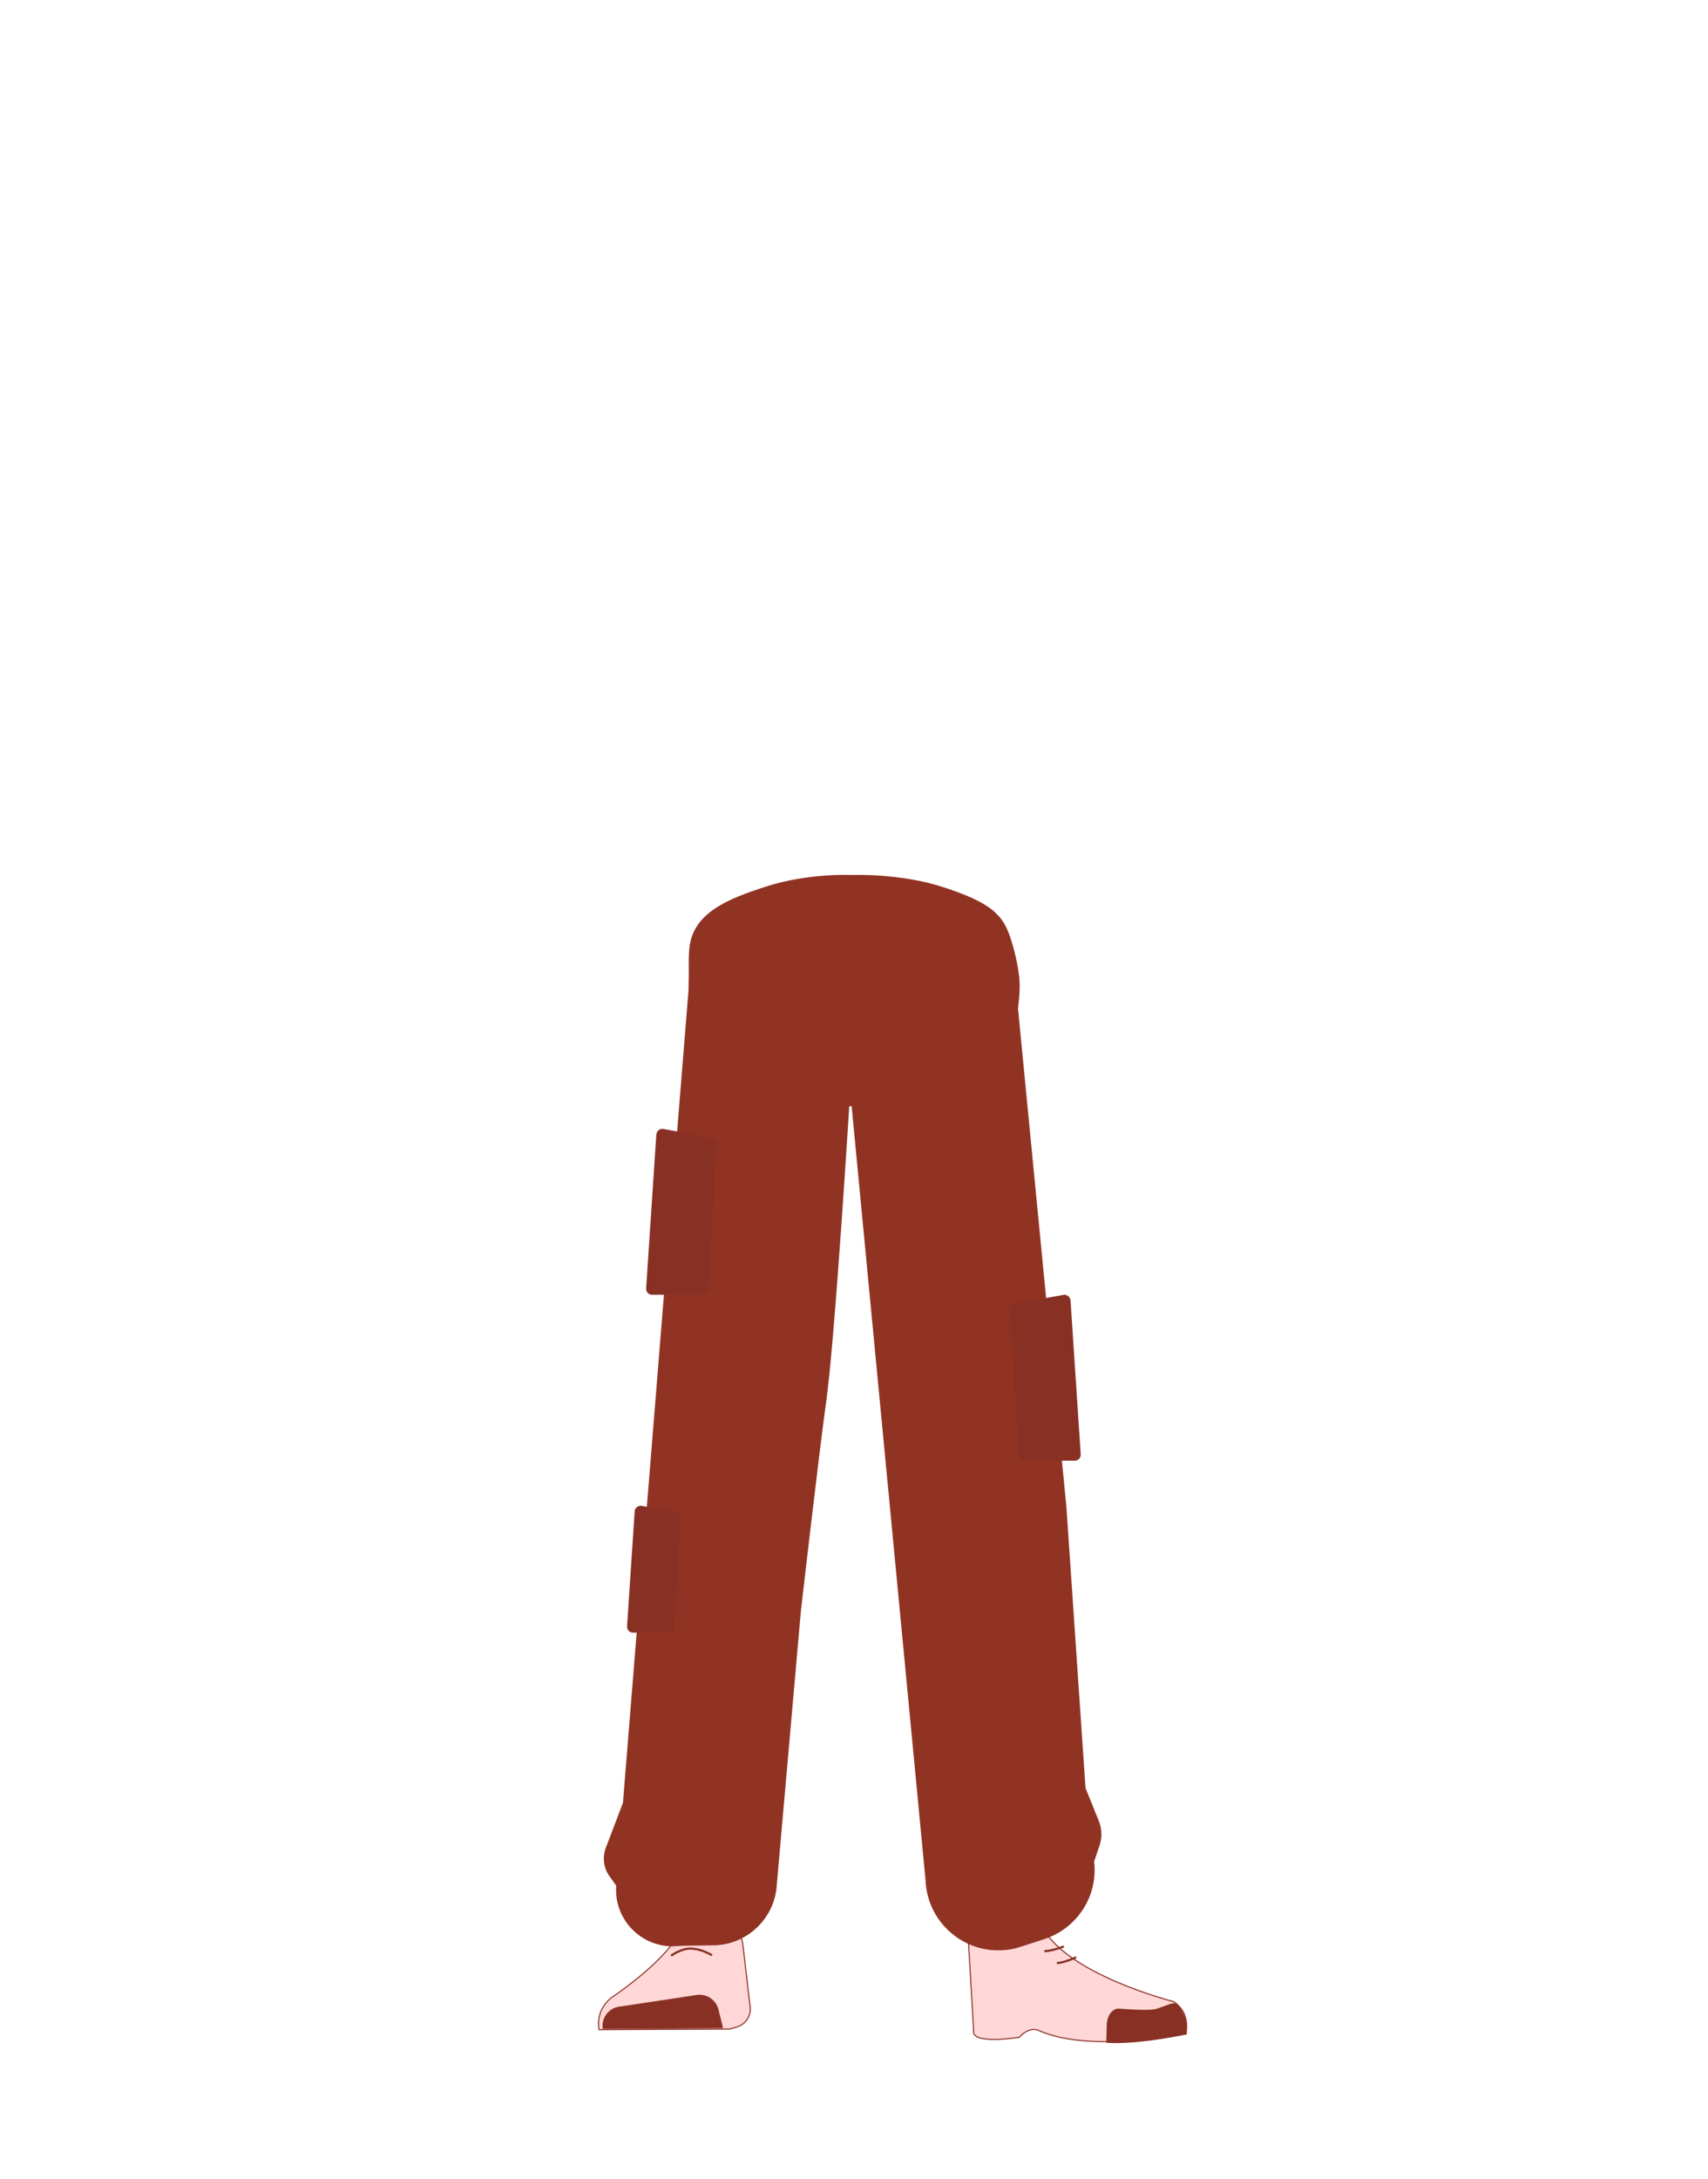 <?xml version="1.0" encoding="utf-8"?>
<!-- Generator: Adobe Illustrator 26.0.2, SVG Export Plug-In . SVG Version: 6.00 Build 0)  -->
<svg version="1.1" id="Calque_1" xmlns="http://www.w3.org/2000/svg" xmlns:xlink="http://www.w3.org/1999/xlink" x="0px" y="0px"
	 viewBox="0 0 788 1005" style="enable-background:new 0 0 788 1005;" xml:space="preserve">
<style type="text/css">
	.st0{fill:#913323;}
	.st1{fill:#944E31;}
	.st2{fill:#FFD7D7;stroke:#893024;stroke-width:0.5;stroke-miterlimit:10;}
	.st3{fill:#893024;}
	.st4{fill:none;stroke:#893124;stroke-miterlimit:10;}
</style>
<g id="Calque_1_00000000915634752664794440000014261876144632733597_">
	<path class="st0" d="M434.8,409c17.3,5.6,24.8,10.2,28.9,17.6c3.3,6,6.5,19.7,6.7,26.5c0.6,16-8.3,56.4-23.4,69.8
		c14.1-12.5-130.5-21.8-105.9,0c-15.1-13.5-24-53.7-23.4-69.8c0.3-6.8-0.2-8.6,0.3-15.4c1.4-16.8,18-23.2,35.2-28.8
		c19.7-6.4,39.8-5.4,39.8-5.4S415,402.6,434.8,409z"/>
</g>
<path class="st1" d="M337.1,629.9c-13.9-0.2-22.3,6.7-24.9,18.2c0,0-7.1,55.4-8.3,77c-1.9,34.7,2.5,101.6,7.2,136
	c1,7.5,3,30.3,3,30.3c0.7,6.8,6.4,11.9,13.2,11.8l0,0c6.7-0.1,12.2-5.2,12.9-11.8c0,0,2.2-26.1,3.5-34.8c4.6-31.3,18-93.5,20-125.2
	c1.2-19-0.4-77.5-0.4-77.5C362.5,634.7,349,630.5,337.1,629.9L337.1,629.9z"/>
<path class="st2" d="M326.6,883.3L326.6,883.3c-6.1,0.1-11.5,3.7-14.1,9.2l0,0c-5.9,12.3-30.6,28.9-30.6,28.9
	c-4.4,3.5-6.6,9.1-5.5,14.6l0,0l60.3-0.3l3.4-1c3.9-1.2,6.4-5,6-9l-3.5-30C340.9,888.3,334.2,883.1,326.6,883.3z"/>
<path class="st3" d="M278.1,935.7L278.1,935.7c-0.8-4.9,2.5-9.5,7.4-10.3h0.1l35.8-5.4c4.6-0.7,9,2.2,10.1,6.8l2.1,8.5L278.1,935.7z
	"/>
<path class="st1" d="M452.9,629.9c12.4-0.2,19.9,6.7,22.2,18.2c0,0,14.4,53.4,15.5,75c1.7,34.7-10.2,103.6-14.5,138
	c-0.9,7.5-2.7,30.3-2.7,30.3c-0.6,6.8-5.7,11.9-11.8,11.8l0,0c-6-0.1-10.9-5.2-11.5-11.8c0,0-2-26.1-3.1-34.8
	c-4.1-31.3-16.1-93.5-17.9-125.2c-1.1-19,0.4-77.5,0.4-77.5C430.2,634.7,442.3,630.5,452.9,629.9L452.9,629.9z"/>
<path class="st1" d="M475.9,879.5c-1.2,34,40.1,38.4,40.1,38.4c4.4,3.5-67,21.8-66.6,17.8c0,0,1.5-52-1-65.2
	C446.6,861.2,476.6,859.5,475.9,879.5z"/>
<path class="st2" d="M463.1,898.3c6.4-2.2,5.9-6.8,8.5-9.4c1.5-1.5,7.9-3.2,8.8-1.2c10.7,22.7,61.2,35.4,61.2,35.4
	c5.3,3.8,6.6,9.1,5.5,14.6l0,0c0,0-43.8,9.4-67.8-1.3c-4.8-2.1-9,3.1-9,3.1s-22.4,3.7-21.1-3.1l-2.5-42.7
	C448.3,886.3,452.1,902.1,463.1,898.3z"/>
<path class="st3" d="M547.5,938.2c0.8-9-4.3-14.7-6-14.4c-2.5,0.3-6.5,2.4-9,2.8c-4,0.7-16-0.3-16-0.3c-3.1-0.3-5.6,2.8-5.9,7.1
	l-0.2,8.6c0,0,7.3,1,24.6-1.6C538.1,940,547.5,938.2,547.5,938.2z"/>
<path class="st0" d="M320.2,432l-2.1,19.1l-30.7,380.3l-7.9,20.7c-1.7,4.5-1,9.5,1.8,13.3l3,4.2c-1.1,14.3,9.7,26.8,24.1,27.9
	c1,0.1,2,0.1,3,0l3.7-0.2l14.2-0.2c15.6-0.3,28.3-12.6,29.1-28.2l11.1-126c0,0,8.8-76.5,11.6-96c4.1-28.4,11.1-143,11.1-143
	l5.6-72.8L320.2,432z"/>
<path class="st0" d="M389.1,443.1l-2.2,63.1c0,0.6,0.4,1.1,1,1.2l3.9,0.5c0.5,0.1,1,0.5,1,1.1L427,867c0.7,18.6,16.3,33.1,34.9,32.4
	c3.1-0.1,6.3-0.7,9.2-1.7l10.8-3.5c15.1-5,24.7-19.8,22.9-35.6c0-0.2,0-0.3,0.1-0.5l2.4-7.1c1.2-3.6,1.1-7.6-0.3-11.1l-6.1-15.1
	c0-0.1-0.1-0.2-0.1-0.4L492,695l-23.5-241.9c-0.1-0.5-0.5-1-1-1l-72.5-9.7l-4.7-0.4C389.7,441.9,389.1,442.5,389.1,443.1z"/>
<path class="st4" d="M309.6,901.9c0,0,4.7-3.4,8.9-3.3c5.1,0,10,3.1,10,3.1"/>
<path class="st4" d="M490.8,897.6c0,0-5.1,2.1-9,2.2"/>
<path class="st4" d="M496.5,902.6c0,0-5,2.4-8.9,2.7"/>
<path class="st3" d="M292.8,697l-3.5,53c-0.1,1.6,1.2,2.9,2.7,2.9h16.5c1.5,0,2.7-1.1,2.7-2.6l2.9-50.1c0.1-1.4-0.9-2.6-2.3-2.9
	l-15.9-2.9C294.4,694.2,292.9,695.4,292.8,697z"/>
<path class="st3" d="M302.8,523.2l-4.7,71c-0.1,1.6,1.2,2.9,2.7,2.9h23.3c1.5,0,2.7-1.1,2.7-2.6l3.9-66.9c0.1-1.4-0.9-2.6-2.3-2.9
	l-22.5-4.1C304.4,520.4,302.9,521.6,302.8,523.2z"/>
<path class="st3" d="M493.9,599.7l4.7,71c0.1,1.6-1.2,2.9-2.7,2.9h-23.3c-1.5,0-2.7-1.1-2.7-2.6l-3.9-66.9c-0.1-1.4,0.9-2.6,2.3-2.9
	l22.5-4.1C492.2,596.9,493.8,598.1,493.9,599.7z"/>
</svg>
